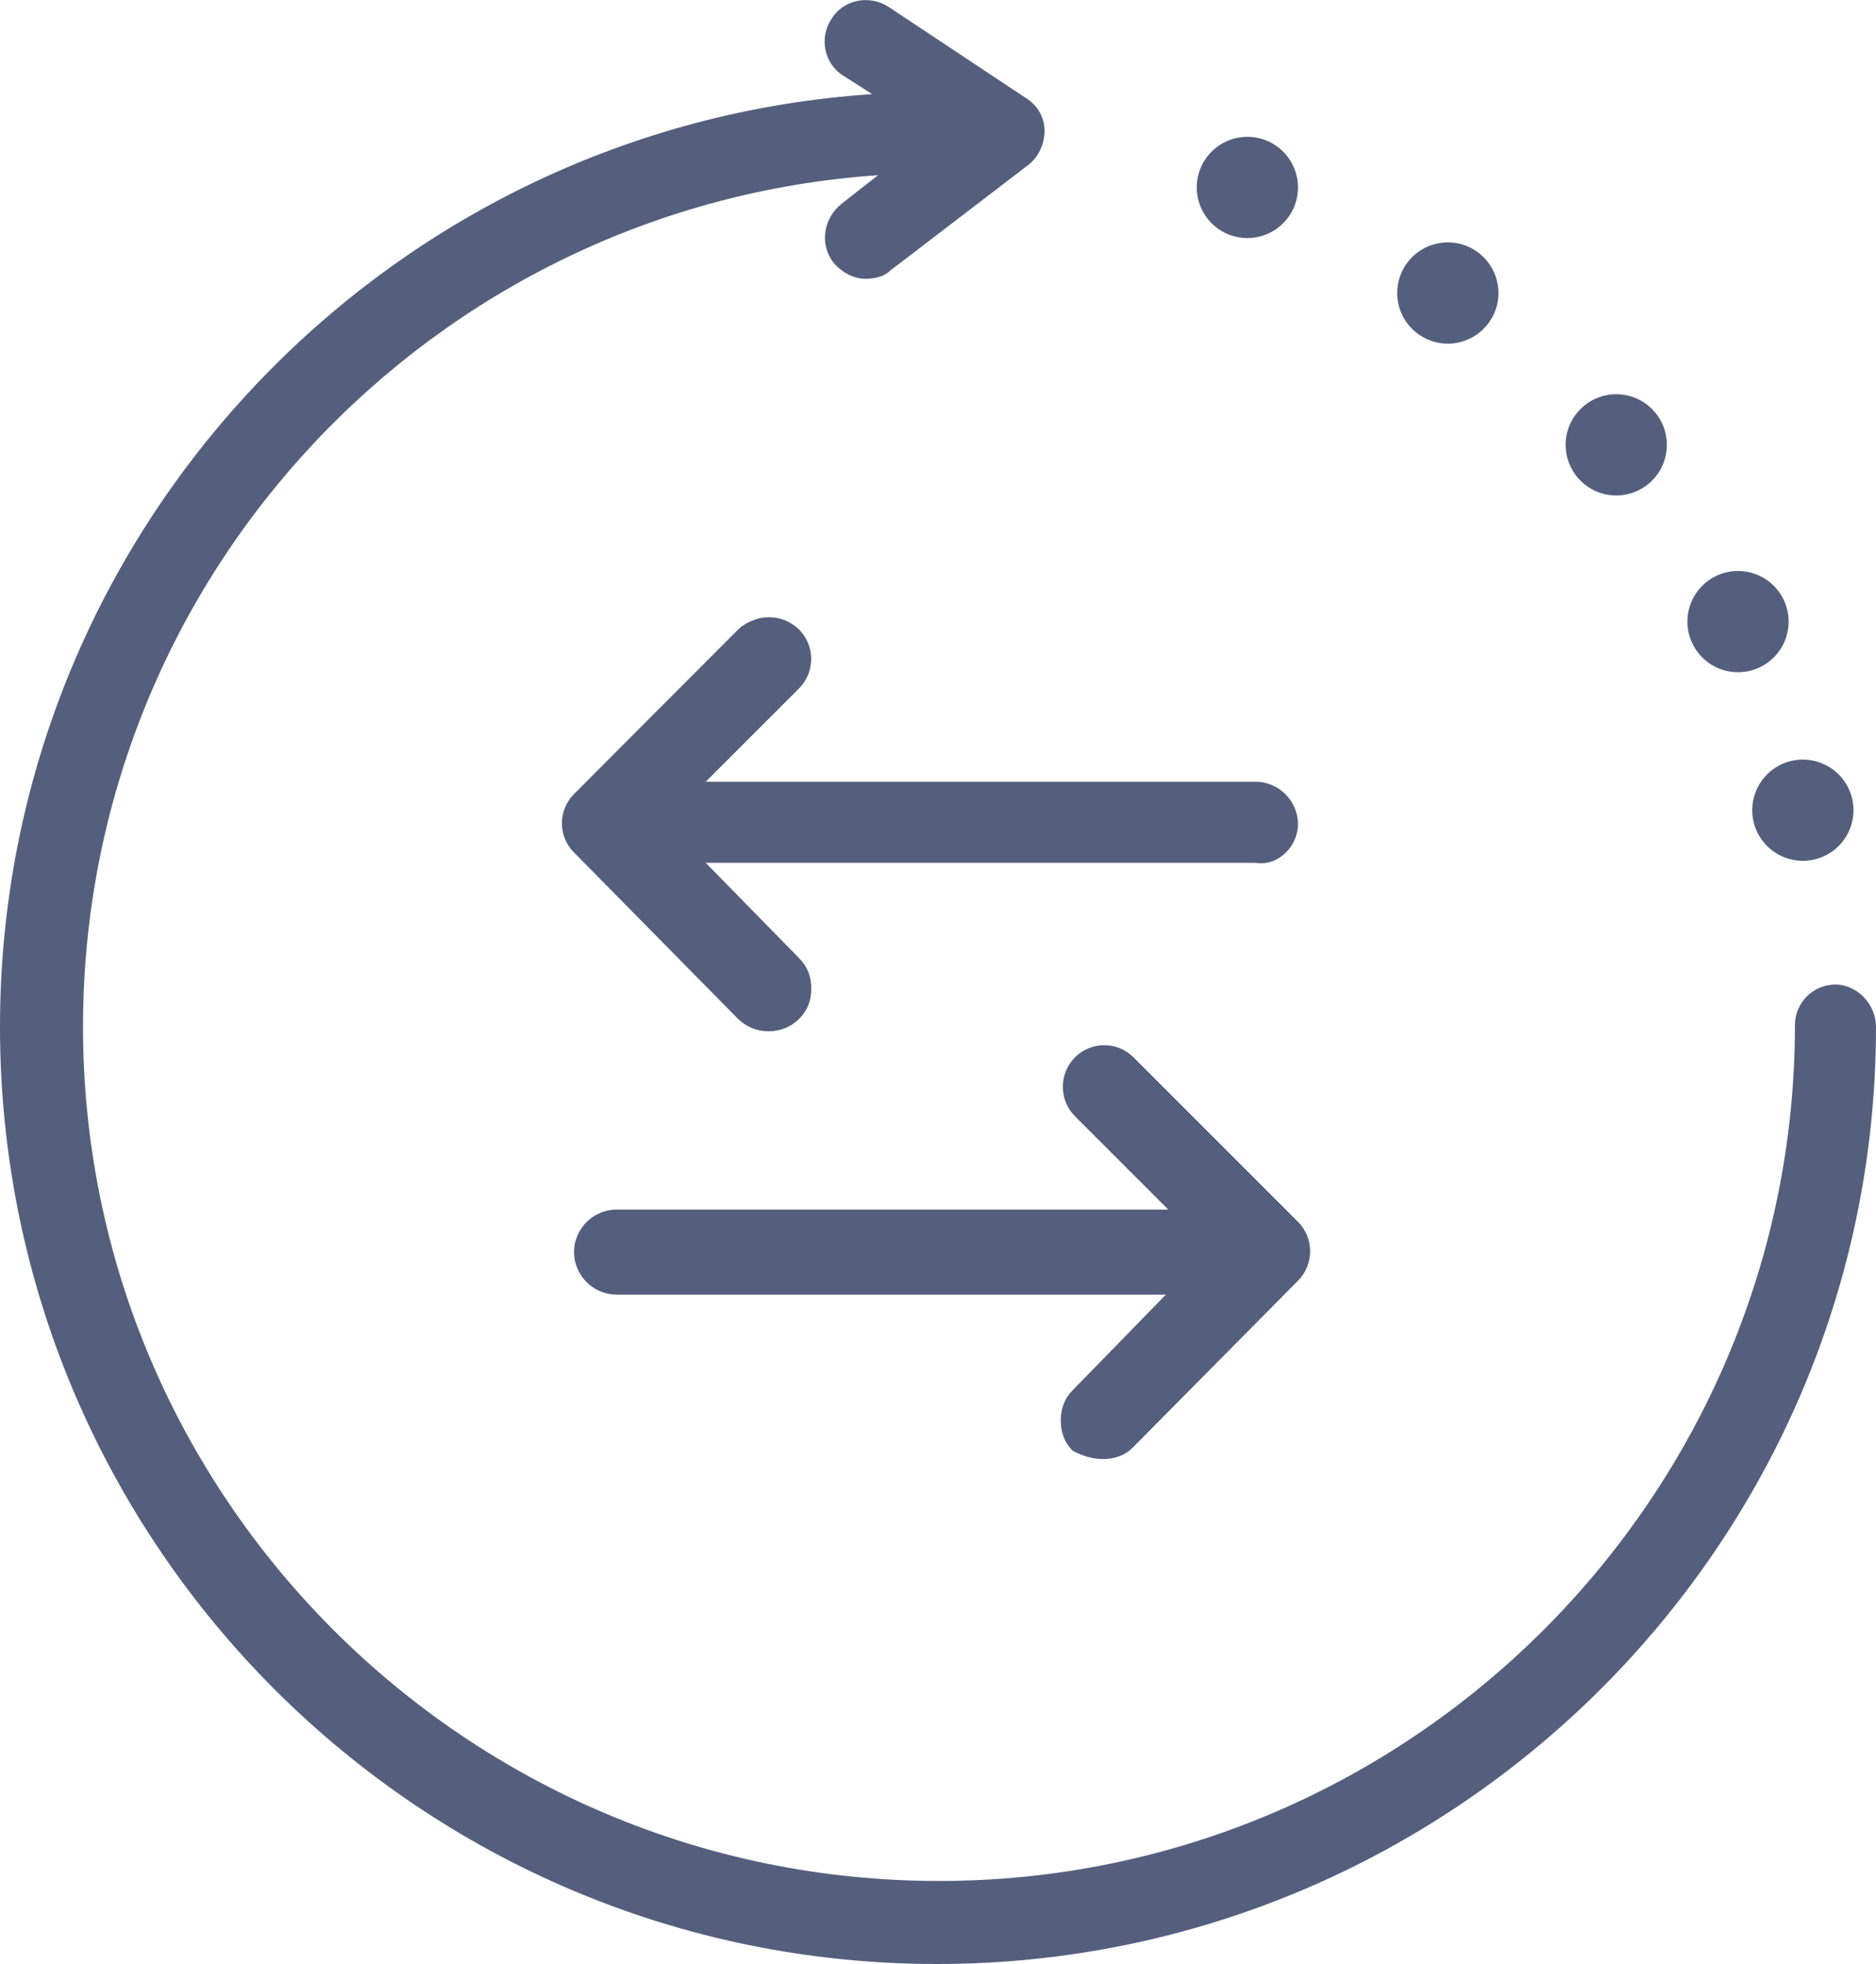 <?xml version="1.0" encoding="UTF-8"?>
<!DOCTYPE svg PUBLIC "-//W3C//DTD SVG 1.1//EN" "http://www.w3.org/Graphics/SVG/1.1/DTD/svg11.dtd">
<!-- Creator: CorelDRAW X7 -->
<svg xmlns="http://www.w3.org/2000/svg" xml:space="preserve" width="7.648in" height="8.006in" version="1.1" style="shape-rendering:geometricPrecision; text-rendering:geometricPrecision; image-rendering:optimizeQuality; fill-rule:evenodd; clip-rule:evenodd"
viewBox="0 0 4745 4967"
 xmlns:xlink="http://www.w3.org/1999/xlink">
 <defs>
  <style type="text/css">
   <![CDATA[
    .fil0 {fill:#545F7D}
   ]]>
  </style>
 </defs>
 <g id="Layer_x0020_1">
  <g id="_1795919148656">
   <path class="fil0" d="M4642 2490c-56,0 -102,46 -102,102 0,1190 -970,2165 -2165,2165 -1195,0 -2165,-970 -2165,-2160 0,-1143 888,-2077 2011,-2154l-92 72c-46,36 -57,102 -21,149 21,25 51,41 82,41 21,0 46,-5 62,-21l349 -267c25,-20 41,-51 41,-87 0,-36 -21,-66 -47,-82l-348 -231c-46,-30 -113,-20 -144,31 -31,46 -20,113 31,144l72 46c-1231,82 -2206,1108 -2206,2359 0,1308 1062,2370 2370,2370 1308,0 2375,-1062 2375,-2370 0,-56 -46,-107 -103,-107z"/>
   <circle class="fil0" cx="4560" cy="2049" r="128"/>
   <circle class="fil0" cx="4396" cy="1572" r="128"/>
   <circle class="fil0" cx="4088" cy="1125" r="128"/>
   <circle class="fil0" cx="3662" cy="741" r="128"/>
   <circle class="fil0" cx="3155" cy="474" r="128"/>
   <path class="fil0" d="M3283 2084c0,-56 -46,-107 -108,-107l-1390 0 236 -236c41,-41 41,-108 0,-149 -21,-20 -46,-31 -77,-31 -26,0 -56,11 -77,31l-415 416c-41,41 -41,107 0,148l415 421c21,20 46,31 77,31 31,0 56,-11 77,-31 21,-21 31,-46 31,-77 0,-31 -10,-56 -31,-77l-236 -241 1390 0c57,10 108,-41 108,-98z"/>
   <path class="fil0" d="M2790 3690c31,0 57,-10 77,-31l416 -420c41,-41 41,-108 0,-149l-416 -416c-41,-41 -107,-41 -148,0 -41,41 -41,108 0,149l236 236 -1396 0c-56,0 -107,46 -107,108 0,56 46,107 107,107l1390 0 -236 242c-20,20 -30,46 -30,77 0,30 10,56 30,76 21,11 47,21 77,21z"/>
  </g>
 </g>
</svg>
